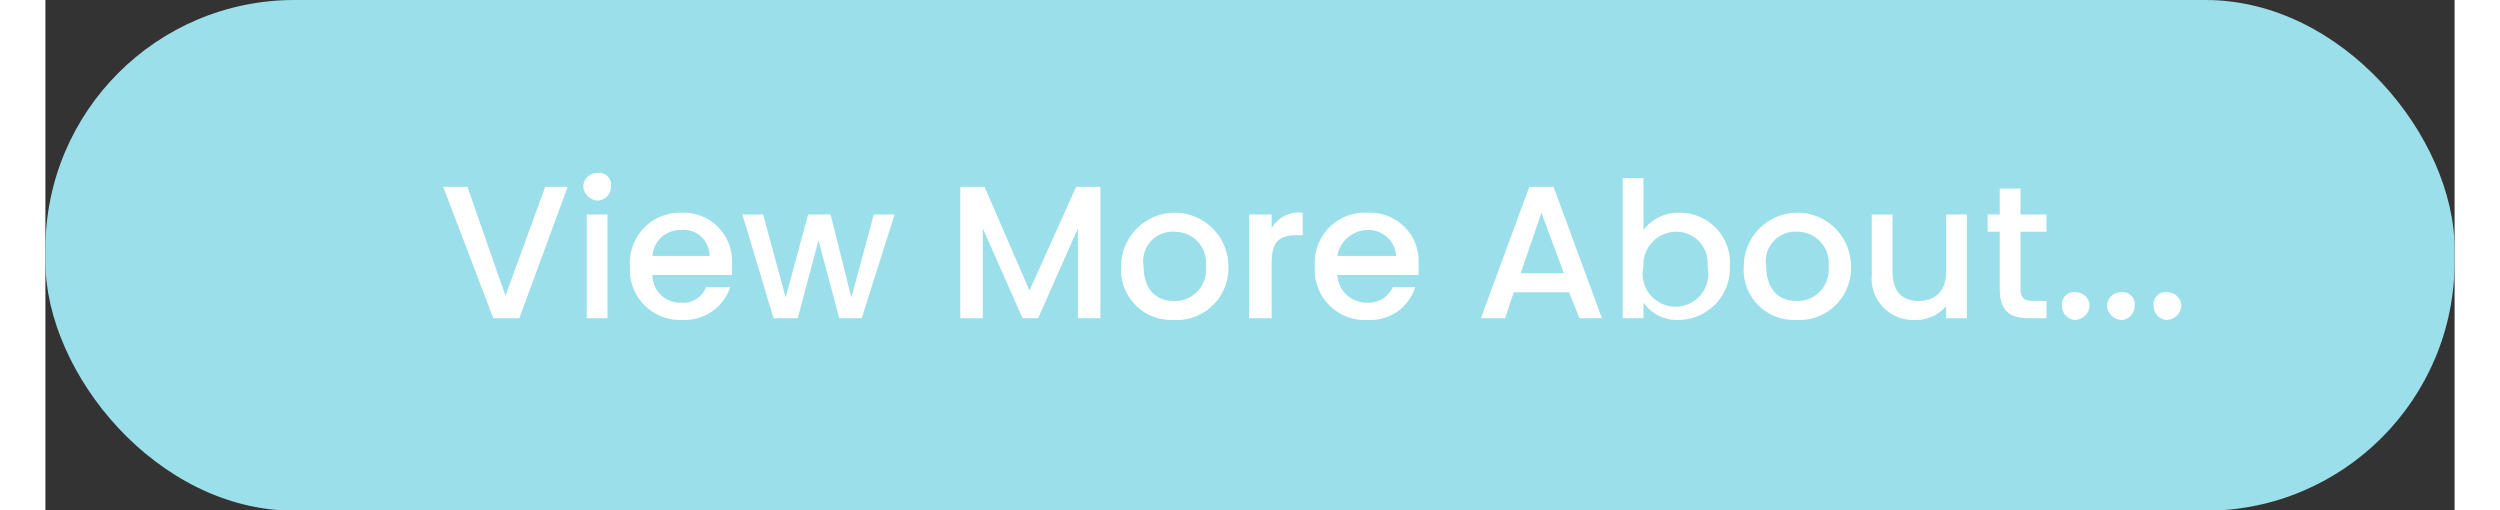 <svg id="Layer_1" data-name="Layer 1" xmlns="http://www.w3.org/2000/svg" width="4.9cm" height="1cm" viewBox="0 0 139.3 29.5"><rect x="0" y="0" width="139.3" height="29.5" fill="#333333" stroke="none"/><rect width="139.3" height="29.53" rx="14.4" fill="#9bdfea"/><path d="M28.9,10.8h1.3l-2.8,7.6H25.9L23,10.8h1.4l2.2,6.3Z" fill="#fff"/><path d="M31.1,10.8a.8.8,0,0,1,.8-.8.7.7,0,0,1,.8.8.8.8,0,0,1-.8.8A.9.9,0,0,1,31.1,10.8Zm.2,1.6h1.2v6H31.3Z" fill="#fff"/><path d="M36.8,18.5a2.9,2.9,0,0,1-3-3.1,2.9,2.9,0,0,1,3-3.1,2.8,2.8,0,0,1,2.9,2.9v.7H35.1a1.6,1.6,0,0,0,1.7,1.6,1.4,1.4,0,0,0,1.4-.9h1.4A2.8,2.8,0,0,1,36.8,18.5Zm-1.7-3.7h3.3a1.5,1.5,0,0,0-1.7-1.5A1.6,1.6,0,0,0,35.1,14.8Z" fill="#fff"/><path d="M40.3,12.4h1.2l1.3,4.8,1.3-4.8h1.3l1.2,4.8,1.3-4.8h1.2l-1.9,6H45.9l-1.2-4.5-1.2,4.5H42.1Z" fill="#fff"/><path d="M52.9,10.8h1.4l2.6,6,2.7-6H61v7.6H59.7V13.2l-2.3,5.2h-.9l-2.3-5.2v5.2H52.9Z" fill="#fff"/><path d="M65.2,18.5a2.9,2.9,0,0,1-3-3.1,3.1,3.1,0,0,1,6.2,0A3,3,0,0,1,65.2,18.5Zm0-1.1a1.8,1.8,0,0,0,1.9-2,1.8,1.8,0,0,0-1.8-2,1.7,1.7,0,0,0-1.8,2C63.5,16.8,64.3,17.4,65.2,17.4Z" fill="#fff"/><path d="M70.9,18.4H69.6v-6h1.3v.8a1.8,1.8,0,0,1,1.8-.9v1.3h-.3c-1,0-1.5.3-1.5,1.6Z" fill="#fff"/><path d="M76.5,18.5a2.9,2.9,0,0,1-3.1-3.1,2.9,2.9,0,0,1,3.1-3.1,2.8,2.8,0,0,1,2.9,2.9v.7H74.7a1.7,1.7,0,0,0,1.8,1.6,1.5,1.5,0,0,0,1.4-.9h1.3A2.7,2.7,0,0,1,76.5,18.5Zm-1.8-3.7h3.4a1.6,1.6,0,0,0-1.7-1.5A1.8,1.8,0,0,0,74.7,14.8Z" fill="#fff"/><path d="M88.1,16.9H84.9l-.5,1.5H83l2.8-7.6h1.4L90,18.4H88.7Zm-1.6-4.6-1.2,3.5h2.5Z" fill="#fff"/><path d="M94.5,12.3a2.9,2.9,0,0,1,2.9,3.1,3,3,0,0,1-2.9,3.1,2.4,2.4,0,0,1-2.1-1v.9H91.2V10.3h1.2v3A2.5,2.5,0,0,1,94.5,12.3Zm-.2,1.1a1.9,1.9,0,0,0-1.9,2,1.9,1.9,0,1,0,3.7,0A1.8,1.8,0,0,0,94.3,13.4Z" fill="#fff"/><path d="M101.2,18.5a2.9,2.9,0,0,1-3-3.1,3.1,3.1,0,0,1,6.2,0A3,3,0,0,1,101.2,18.5Zm0-1.1a1.8,1.8,0,0,0,1.9-2,1.8,1.8,0,0,0-1.8-2,1.7,1.7,0,0,0-1.8,2C99.5,16.8,100.3,17.4,101.2,17.4Z" fill="#fff"/><path d="M111.1,18.4h-1.2v-.7a2.3,2.3,0,0,1-1.8.8,2.4,2.4,0,0,1-2.5-2.6V12.4h1.2v3.3c0,1.2.6,1.7,1.5,1.7s1.6-.5,1.6-1.7V12.4h1.2Z" fill="#fff"/><path d="M113,13.4h-.7v-1h.7V10.9h1.2v1.5h1.5v1h-1.5v3.3c0,.5.2.7.7.7h.8v1h-1c-1.1,0-1.7-.4-1.7-1.7Z" fill="#fff"/><path d="M117.4,18.5a.8.8,0,0,1-.8-.8.7.7,0,0,1,.8-.8.8.8,0,0,1,.8.8A.9.9,0,0,1,117.4,18.5Z" fill="#fff"/><path d="M120,18.5a.9.9,0,0,1-.8-.8.8.8,0,0,1,.8-.8.7.7,0,0,1,.8.8A.8.8,0,0,1,120,18.5Z" fill="#fff"/><path d="M122.7,18.5a.8.8,0,0,1-.8-.8.7.7,0,0,1,.8-.8.8.8,0,0,1,.8.8A.9.9,0,0,1,122.7,18.5Z" fill="#fff"/></svg>
